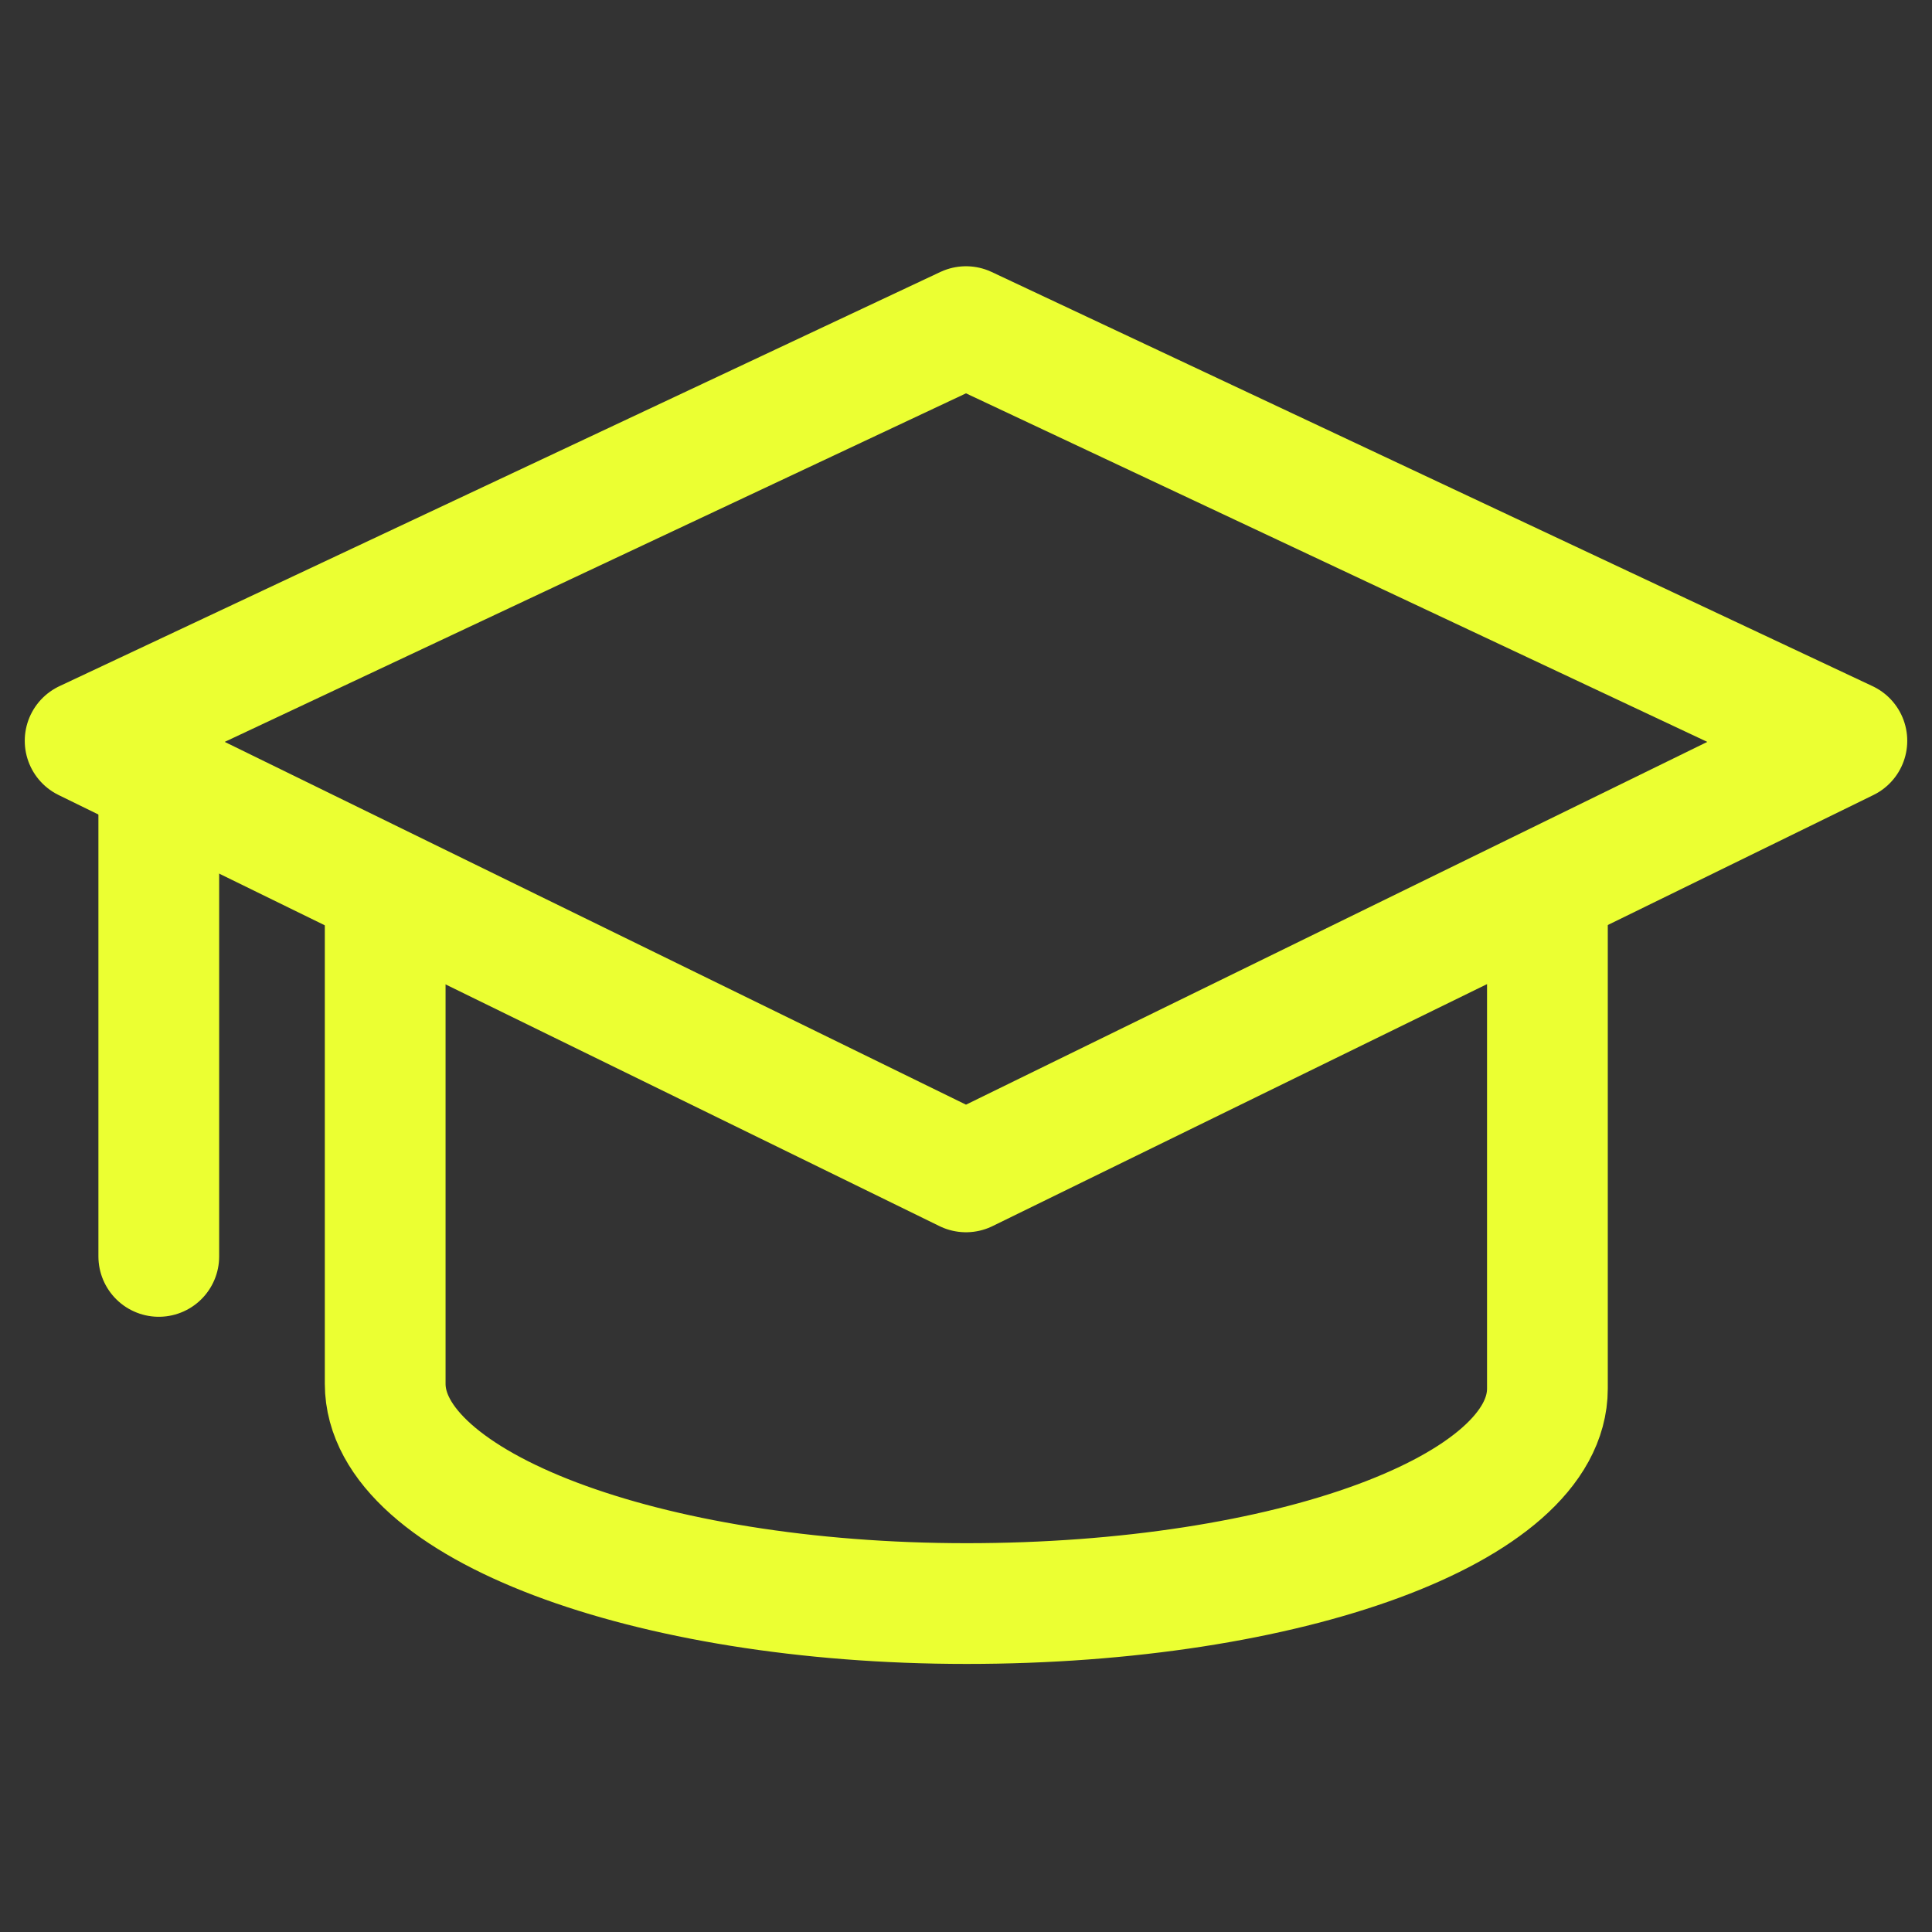 <svg id="Layer_1" data-name="Layer 1" xmlns="http://www.w3.org/2000/svg" viewBox="0 0 32 32"><rect x="0" y="0" width="32" height="32" fill="#333333" stroke="none"/><defs><style>.cls-1{fill:none;stroke:#EBFF32;stroke-linecap:round;stroke-linejoin:round;stroke-width:2px;}</style></defs><title>Thesis-Icons-v2</title><path class="cls-1" d="M6.38,15v7.82h0s0,.06,0,.1c0,2,4.31,3.64,9.63,3.64S25.63,25,25.63,23c0,0,0-.06,0-.1h0V15"/><polygon class="cls-1" points="16 19.41 1.41 12.27 16 5.41 30.59 12.27 16 19.41"/><line class="cls-1" x1="2.63" y1="13.39" x2="2.63" y2="20.81"/></svg>